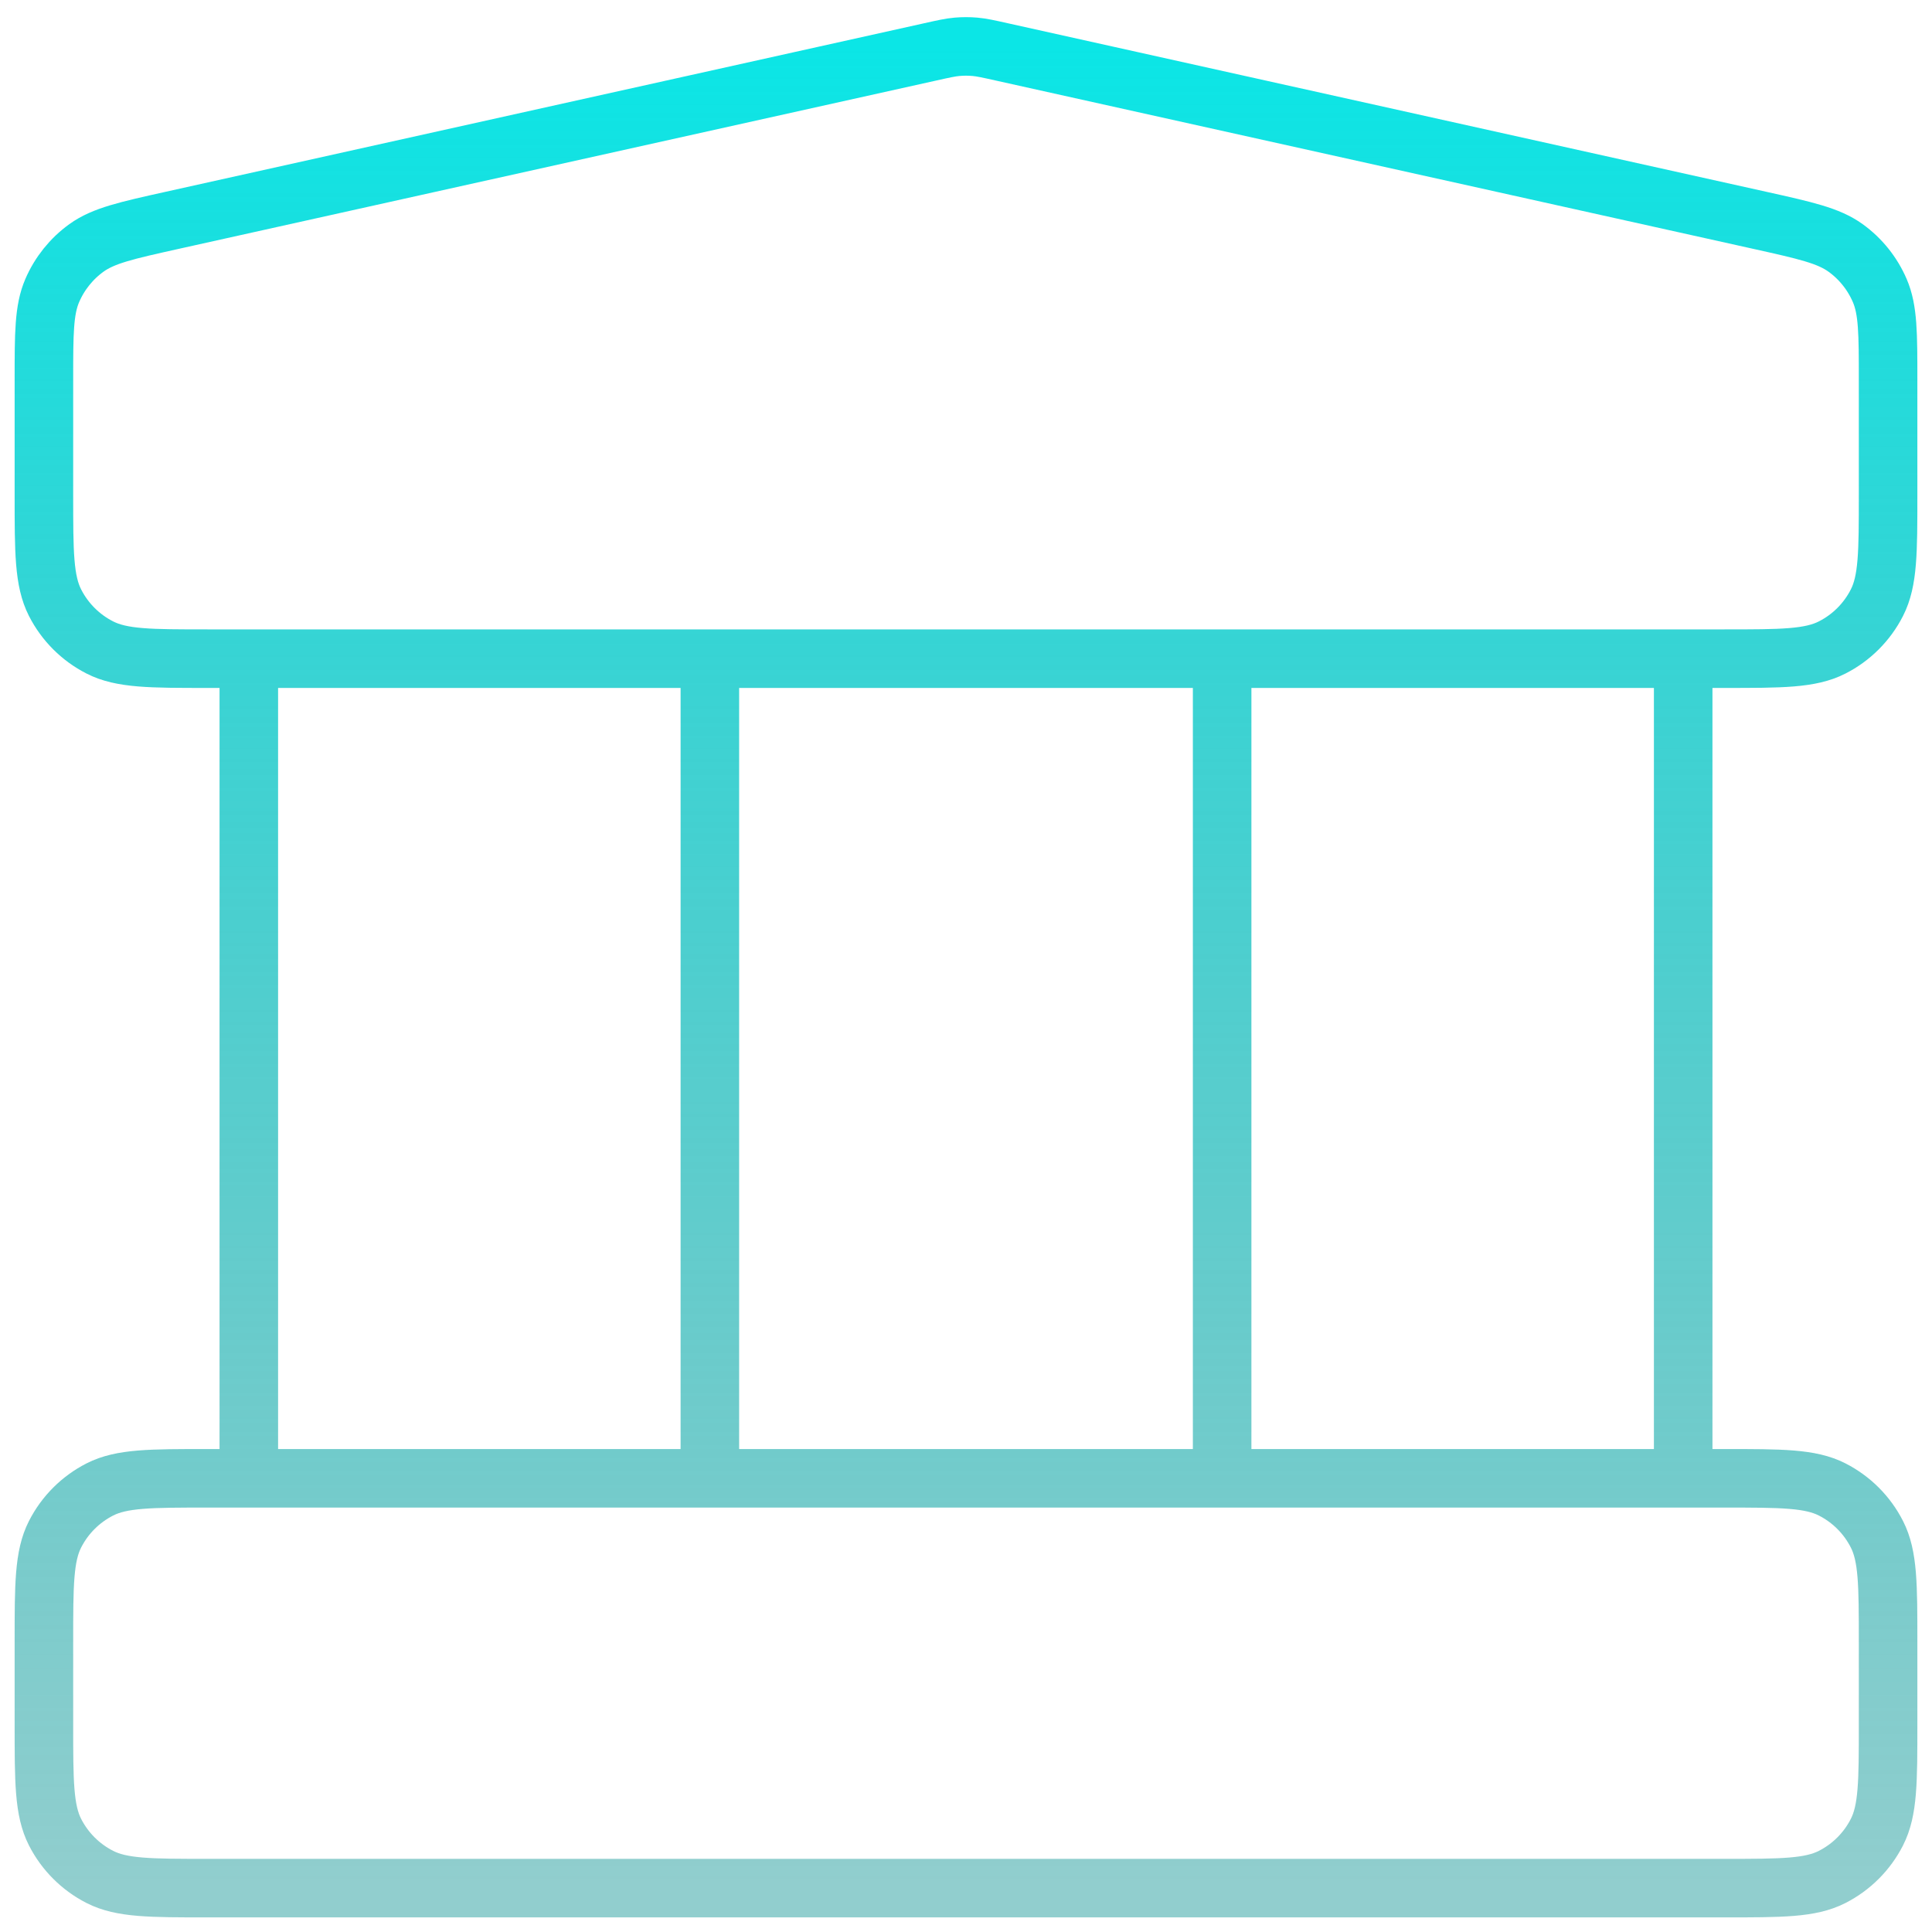 <svg width="66" height="66" viewBox="0 0 66 66" fill="none" xmlns="http://www.w3.org/2000/svg">
<path d="M8.5 22.501V50.501M24.25 22.501V50.501M41.75 22.501V50.501M57.5 22.501V50.501M1.5 56.101L1.5 58.901C1.5 60.861 1.5 61.841 1.881 62.59C2.217 63.248 2.752 63.783 3.411 64.119C4.16 64.501 5.14 64.501 7.1 64.501H58.9C60.86 64.501 61.84 64.501 62.589 64.119C63.248 63.783 63.783 63.248 64.118 62.59C64.5 61.841 64.5 60.861 64.5 58.901V56.101C64.5 54.14 64.5 53.16 64.118 52.412C63.783 51.753 63.248 51.218 62.589 50.882C61.84 50.501 60.86 50.501 58.9 50.501H7.1C5.14 50.501 4.16 50.501 3.411 50.882C2.752 51.218 2.217 51.753 1.881 52.412C1.5 53.16 1.5 54.14 1.5 56.101ZM31.785 1.771L5.885 7.526C4.32 7.874 3.538 8.048 2.954 8.468C2.439 8.839 2.035 9.344 1.784 9.927C1.5 10.588 1.5 11.39 1.5 12.993L1.5 16.901C1.5 18.861 1.5 19.841 1.881 20.59C2.217 21.248 2.752 21.784 3.411 22.119C4.16 22.501 5.14 22.501 7.1 22.501H58.9C60.86 22.501 61.84 22.501 62.589 22.119C63.248 21.784 63.783 21.248 64.118 20.59C64.5 19.841 64.5 18.861 64.5 16.901V12.993C64.5 11.39 64.5 10.588 64.216 9.927C63.965 9.344 63.561 8.839 63.046 8.468C62.462 8.048 61.679 7.874 60.115 7.526L34.215 1.771C33.761 1.67 33.535 1.619 33.306 1.599C33.102 1.581 32.898 1.581 32.694 1.599C32.465 1.619 32.239 1.67 31.785 1.771Z" stroke="url(#paint0_linear_749_2272)" stroke-width="2" stroke-linecap="round" stroke-linejoin="round"/>
<defs>
<linearGradient id="paint0_linear_749_2272" x1="33" y1="1.586" x2="33" y2="64.501" gradientUnits="userSpaceOnUse">
<stop stop-color="#0BE6E6"/>
<stop offset="1" stop-color="#0B9292" stop-opacity="0.45"/>
</linearGradient>
</defs>
</svg>
